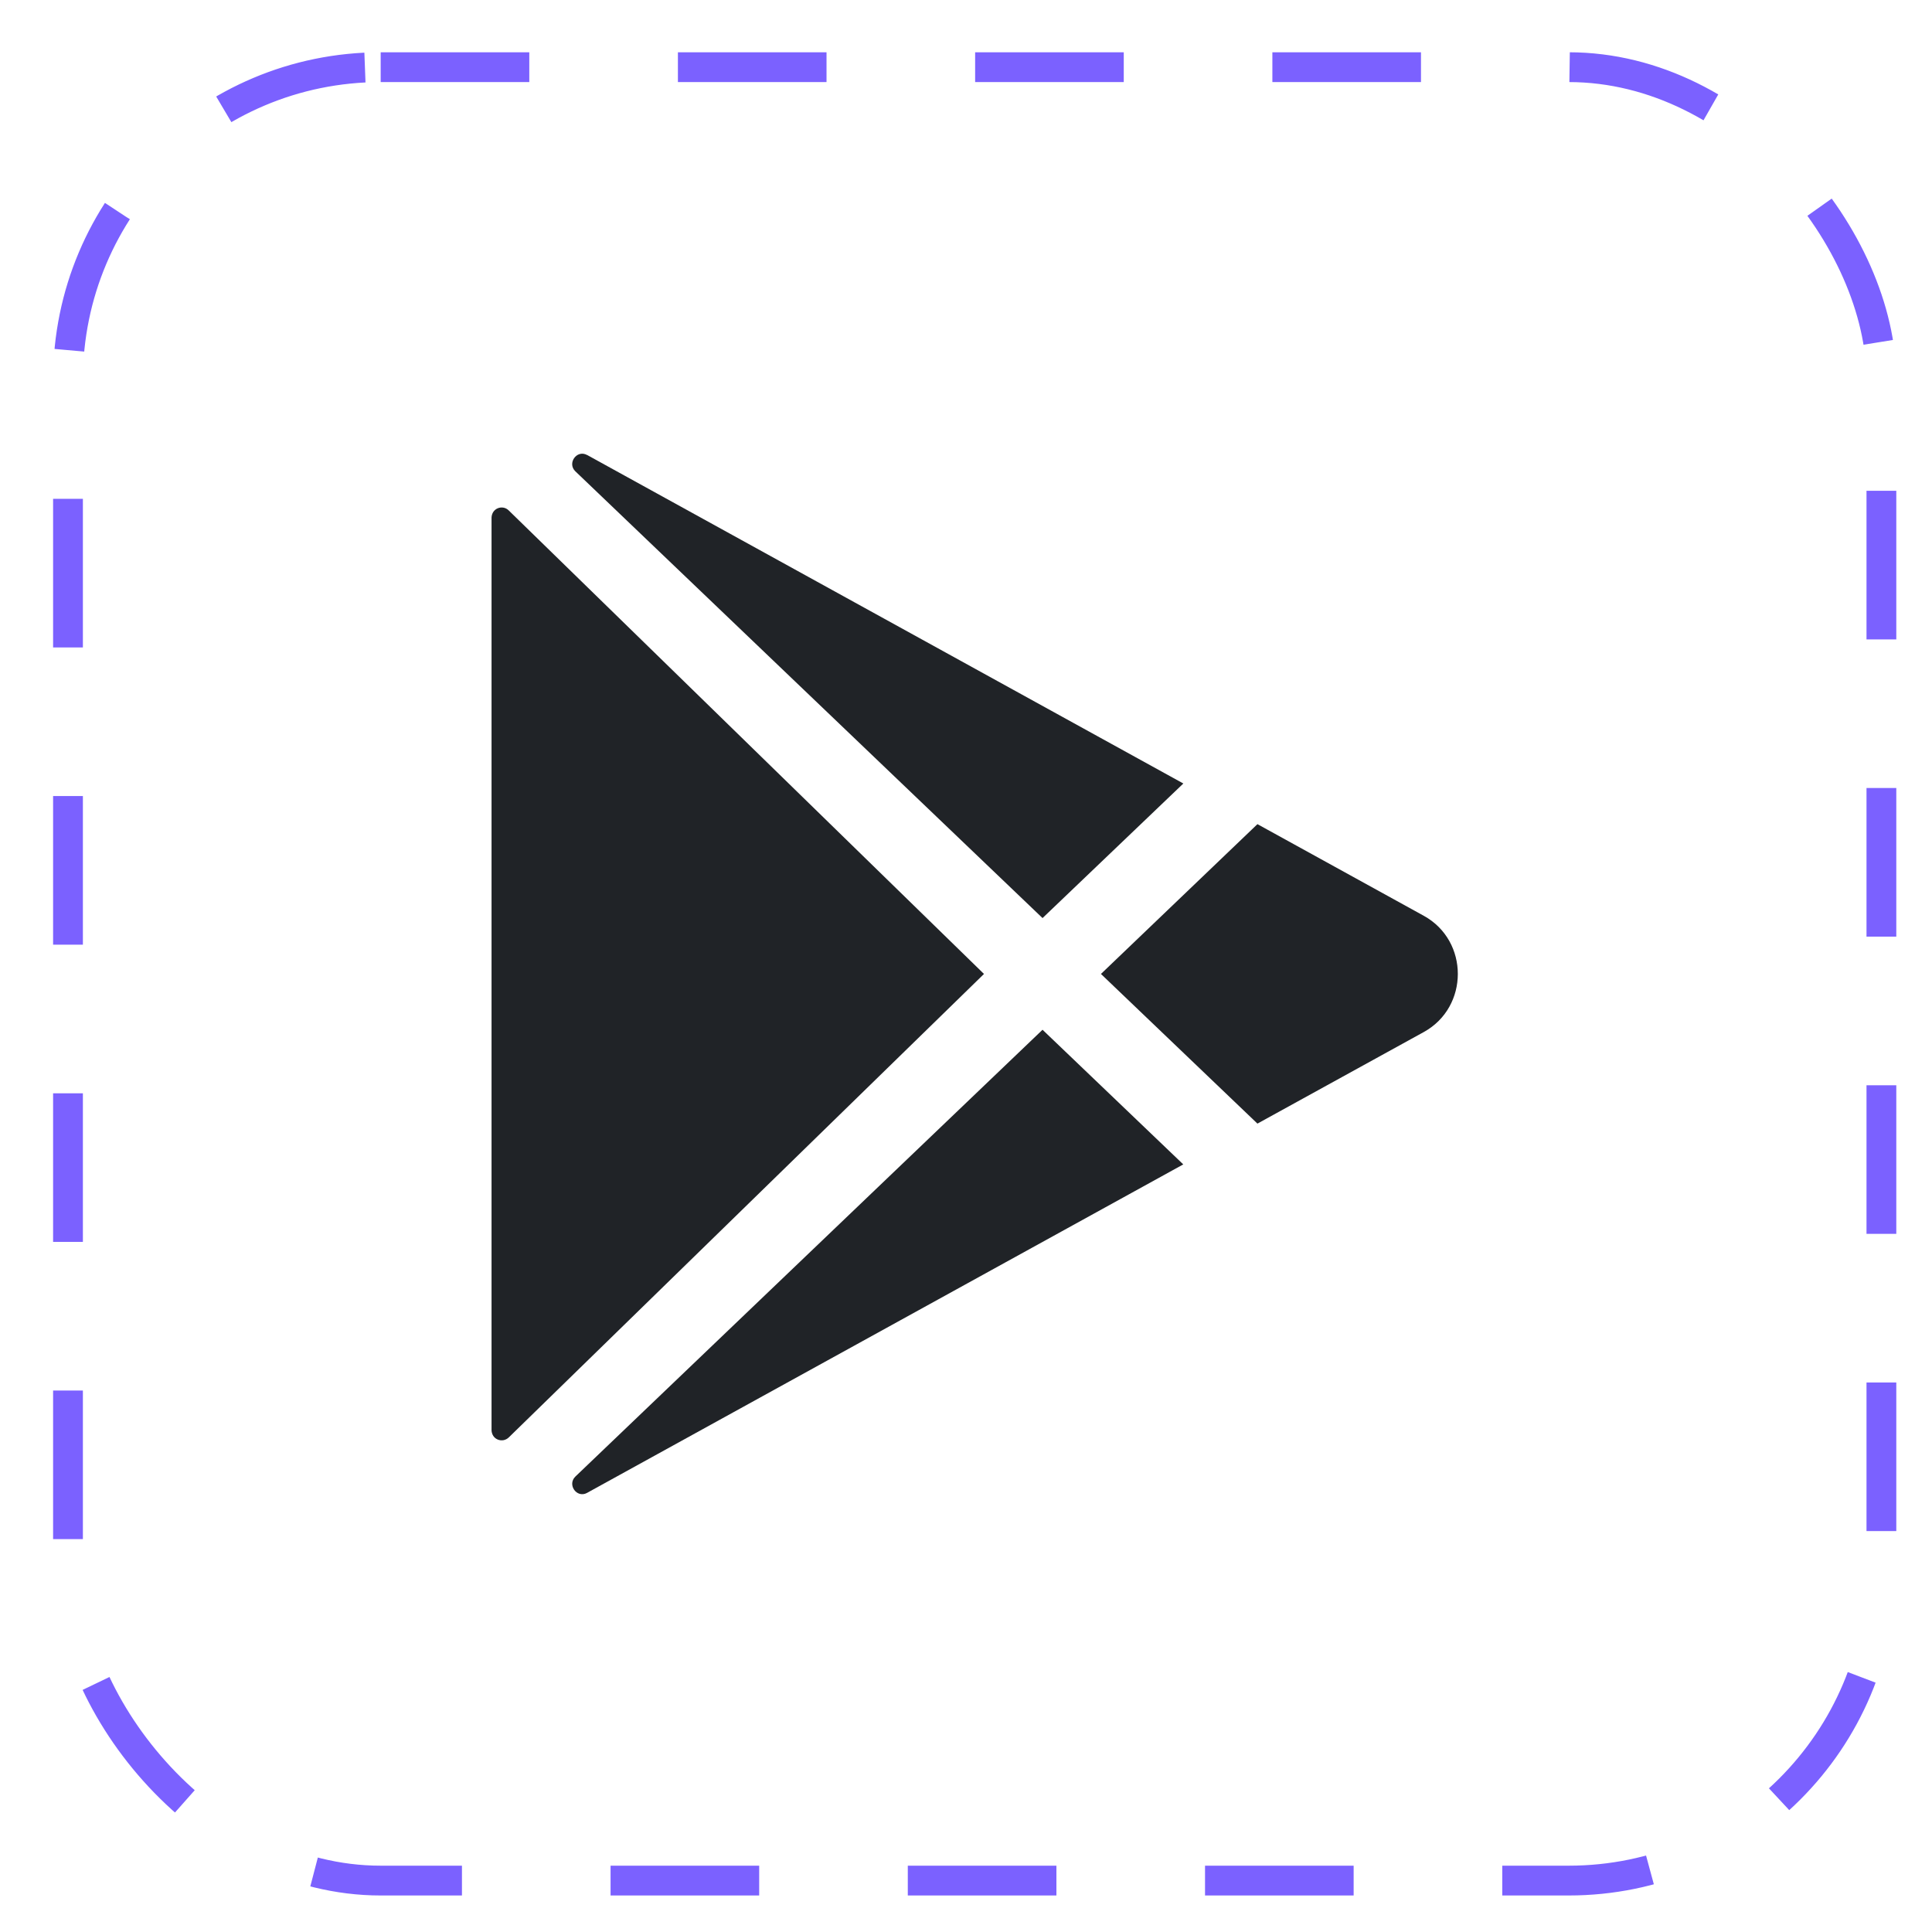 <svg width="26" height="26" viewBox="0 0 26 26" fill="none" xmlns="http://www.w3.org/2000/svg">
<rect x="0.915" y="0.904" width="24.404" height="24.404" rx="4.208" stroke="#7B61FF" stroke-width="0.401" stroke-dasharray="2 2"/>
<path d="M6.615 6.965V19.249C6.616 19.275 6.624 19.301 6.638 19.323C6.653 19.346 6.674 19.363 6.699 19.373C6.723 19.383 6.75 19.386 6.777 19.381C6.803 19.376 6.827 19.363 6.846 19.345L13.242 13.107L6.846 6.869C6.827 6.85 6.803 6.837 6.777 6.832C6.75 6.827 6.723 6.83 6.699 6.84C6.674 6.85 6.653 6.868 6.638 6.89C6.624 6.912 6.616 6.938 6.615 6.965Z" fill="#202327"/>
<path d="M15.925 10.544L7.905 6.125L7.9 6.123C7.761 6.048 7.63 6.235 7.743 6.343L14.03 12.355L15.925 10.544Z" fill="#202327"/>
<path d="M7.744 19.87C7.63 19.979 7.761 20.166 7.9 20.091L7.905 20.088L15.924 15.67L14.03 13.858L7.744 19.87Z" fill="#202327"/>
<path d="M19.162 12.325L16.922 11.091L14.816 13.107L16.922 15.121L19.162 13.888C19.771 13.551 19.771 12.662 19.162 12.325Z" fill="#202327"/>
</svg>
